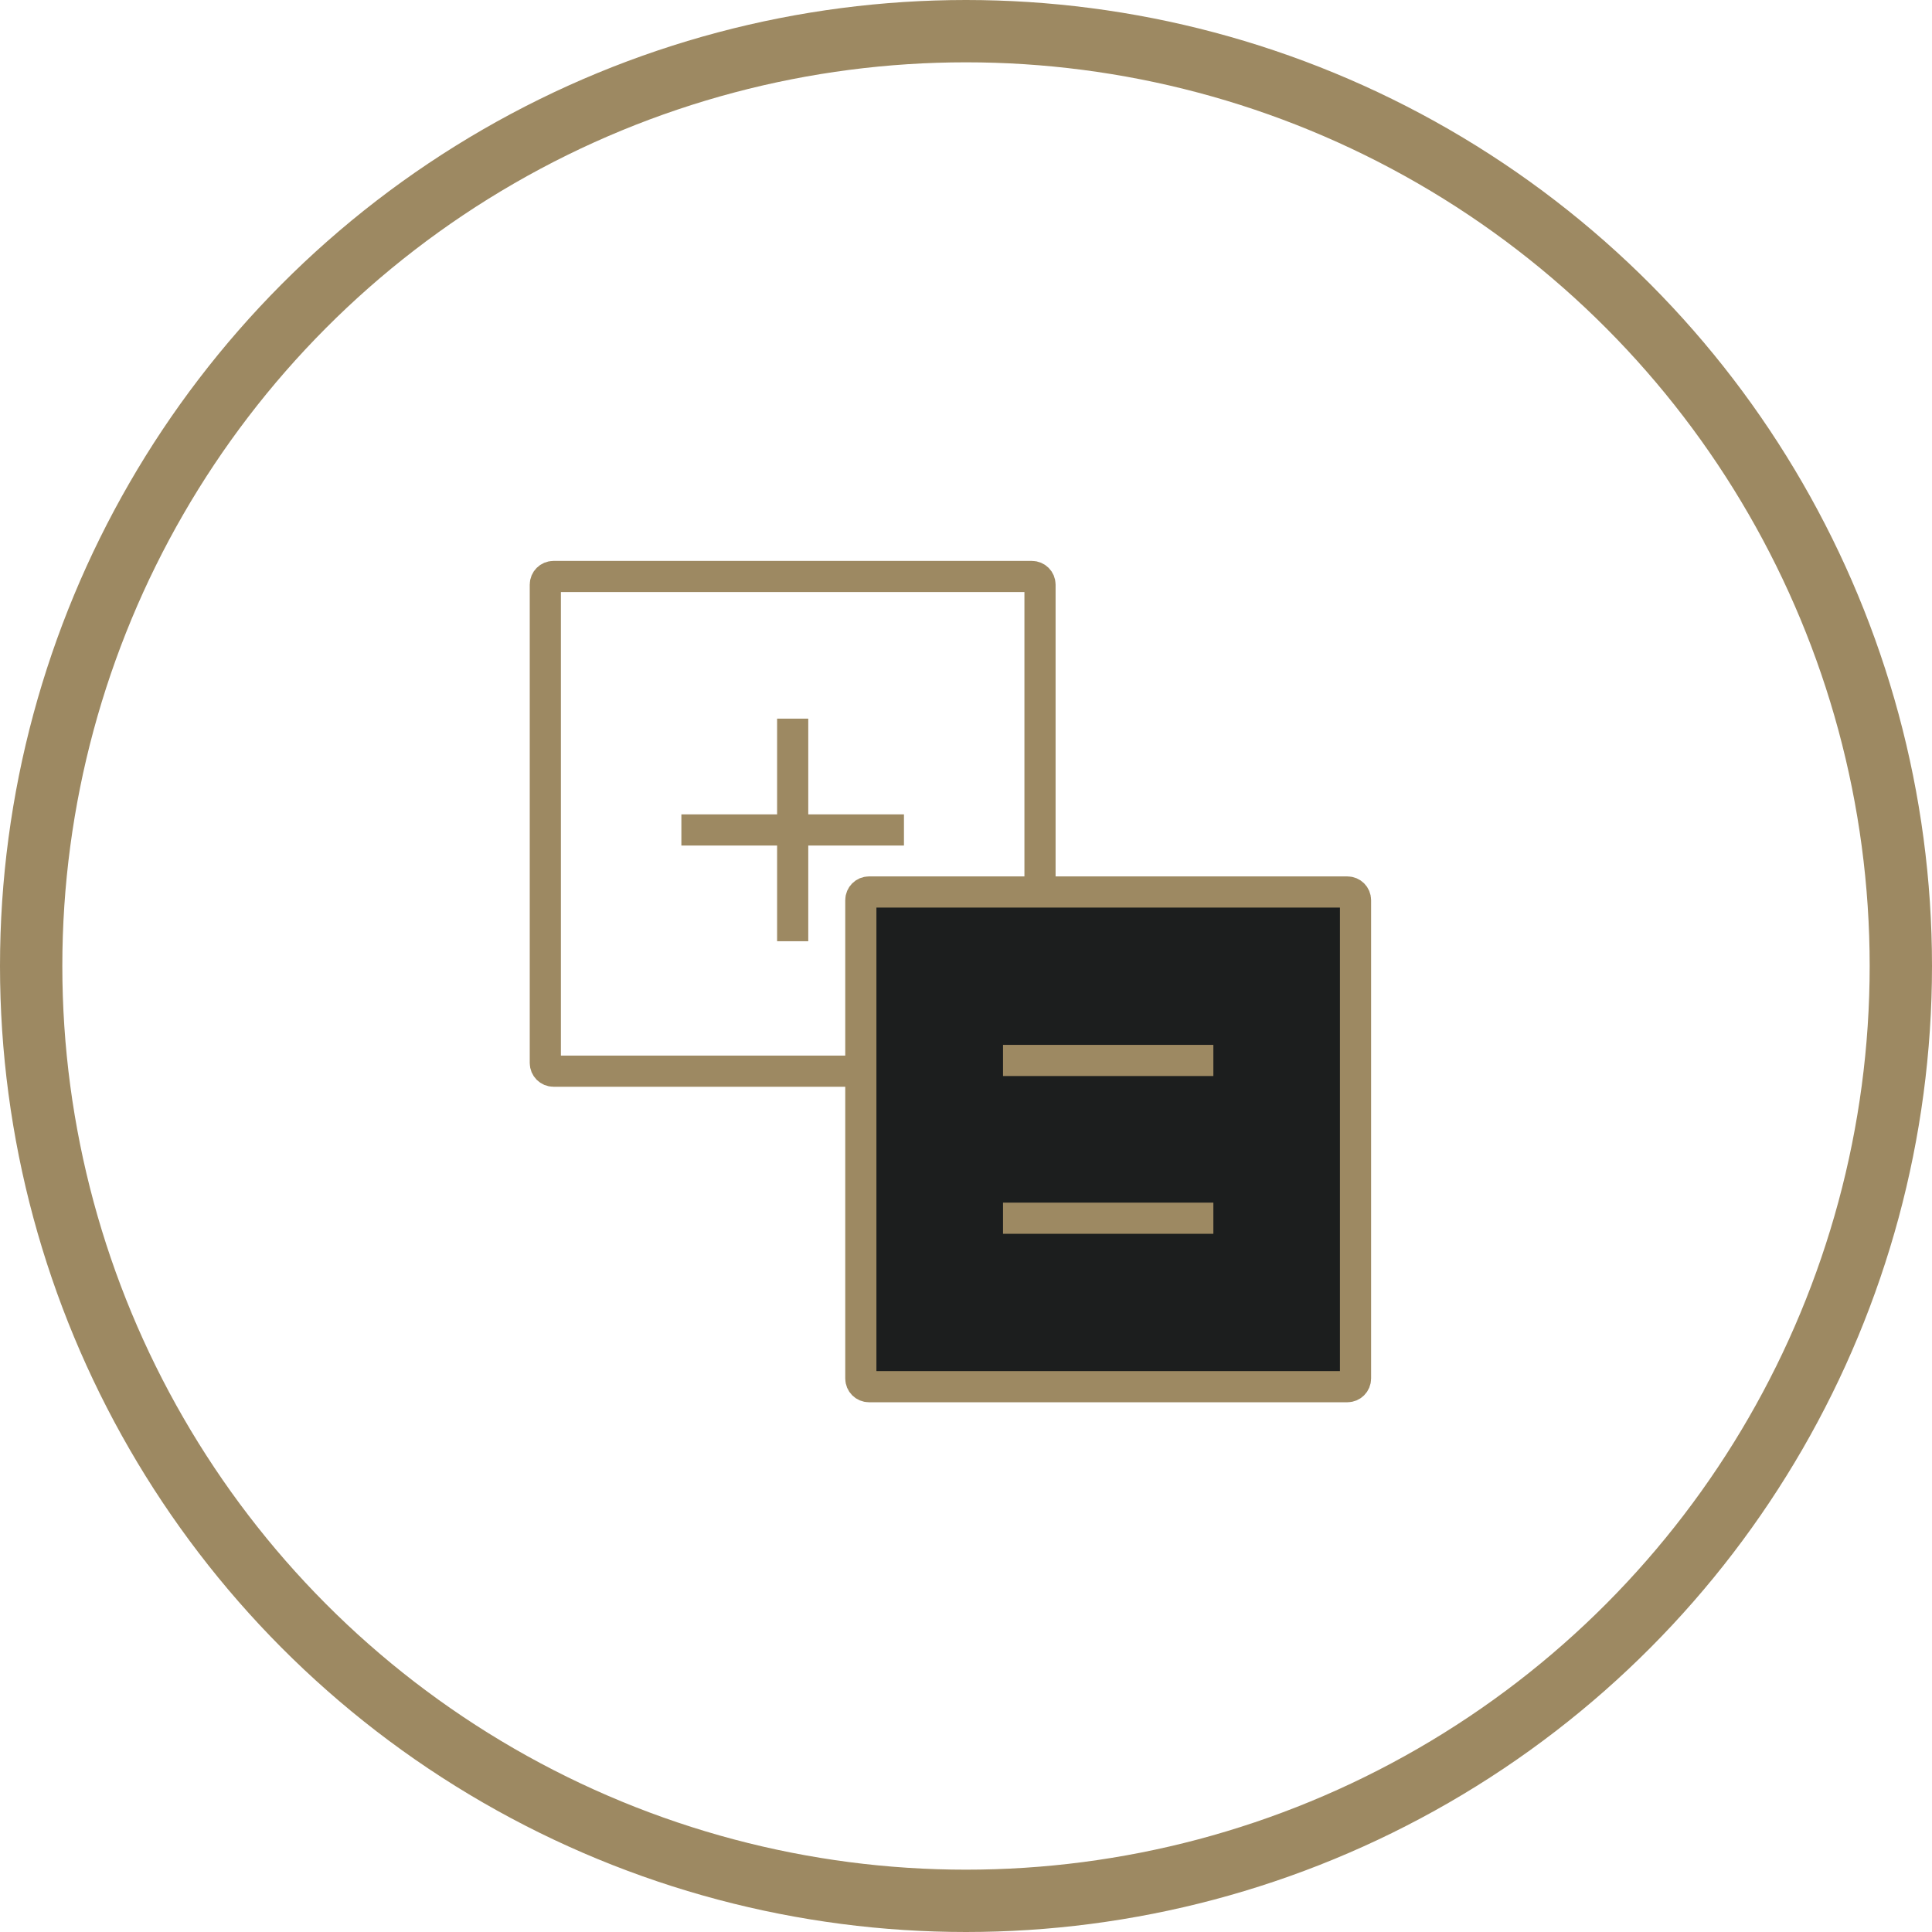 <svg width="62" height="62" viewBox="0 0 62 62" fill="none" xmlns="http://www.w3.org/2000/svg">
<circle cx="31" cy="31" r="30" stroke="#9D8962" stroke-width="2"/>
<path d="M17.5 18.762C17.5 18.617 17.617 18.5 17.762 18.5H33.113C33.258 18.5 33.375 18.617 33.375 18.762V34.113C33.375 34.258 33.258 34.375 33.113 34.375H17.762C17.617 34.375 17.5 34.258 17.5 34.113V18.762Z" stroke="#9D8962"/>
<path d="M25.438 23.062V26.634M25.438 30.205V26.634M25.438 26.634H29.009M25.438 26.634H21.866" stroke="#9D8962"/>
<path d="M27.625 28.887C27.625 28.742 27.742 28.625 27.887 28.625H43.238C43.383 28.625 43.5 28.742 43.5 28.887V44.238C43.5 44.383 43.383 44.5 43.238 44.5H27.887C27.742 44.5 27.625 44.383 27.625 44.238V28.887Z" fill="#1C1E1E" stroke="#9D8962"/>
<path d="M38.938 39.094H35.562H32.188M38.938 34.031H35.562H32.188" stroke="#9D8962"/>
</svg>
